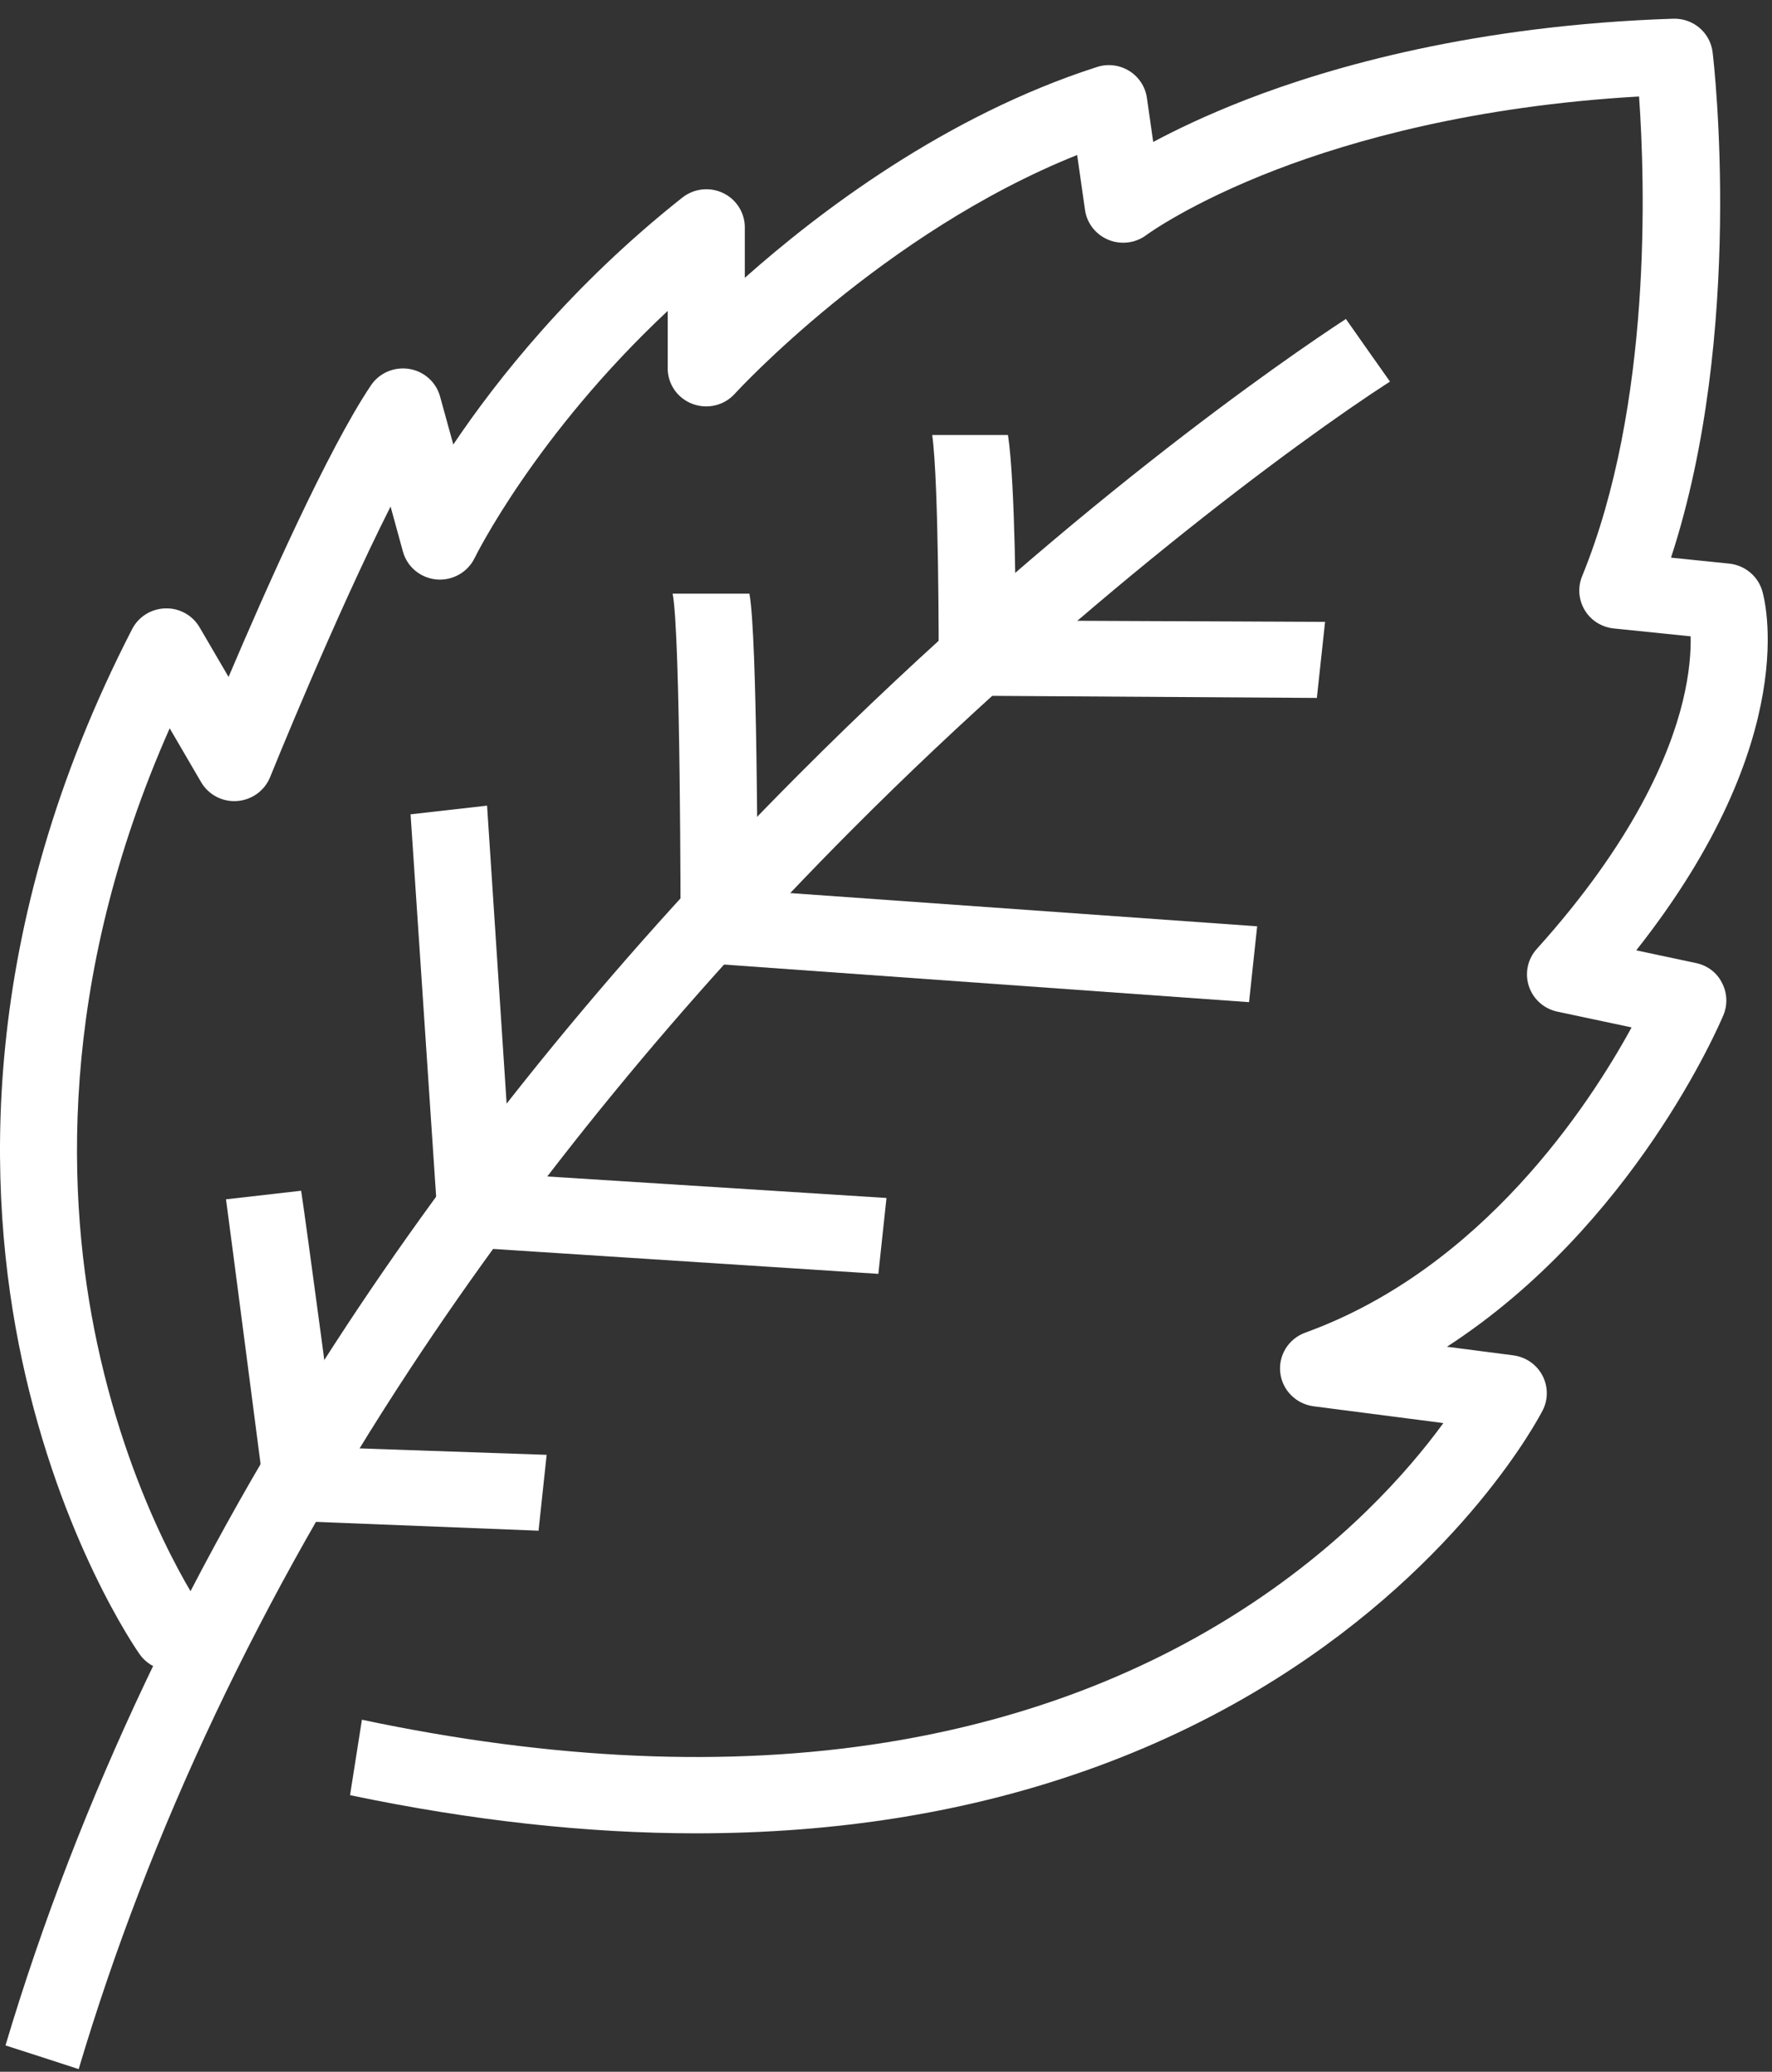 <svg width="83" height="97" viewBox="0 0 83 97" fill="none" xmlns="http://www.w3.org/2000/svg">
<rect x="0" y="0" width="83" height="97" fill="#333333" stroke="none"/>
<path d="M63.041 14.934C60.373 16.679 49.672 23.971 37.406 36.267C29.252 44.44 22.13 53.12 16.234 62.068C9.051 72.967 3.681 84.299 0.257 95.766C1.368 96.121 2.523 96.498 3.685 96.875C7.007 85.726 12.228 74.695 19.222 64.071C24.977 55.331 31.937 46.845 39.902 38.846C50.377 28.336 60.664 20.731 65.106 17.865C64.418 16.891 63.678 15.845 63.041 14.934Z" fill="white"/>
<path d="M79.45 45.092L76.641 44.495C84.516 34.531 82.631 27.942 82.537 27.646C82.327 26.96 81.72 26.465 80.998 26.388L78.27 26.109C81.72 15.553 80.288 3.014 80.219 2.451C80.108 1.528 79.313 0.846 78.368 0.876C69.125 1.181 62.374 3.112 58.338 4.678C56.542 5.377 55.101 6.067 54.016 6.647L53.721 4.585C53.648 4.064 53.344 3.599 52.891 3.319C52.438 3.04 51.886 2.972 51.382 3.137C44.259 5.424 38.312 9.963 34.887 13.008V10.645C34.887 9.959 34.49 9.332 33.865 9.036C33.241 8.739 32.502 8.824 31.959 9.252C26.76 13.367 23.271 17.78 21.232 20.812L20.612 18.563C20.428 17.89 19.859 17.382 19.162 17.272C18.465 17.162 17.764 17.462 17.375 18.042C15.349 21.057 12.424 27.65 10.706 31.694L9.35 29.374C9.021 28.806 8.401 28.463 7.743 28.485C7.084 28.501 6.486 28.874 6.187 29.458C-1.099 43.606 -0.641 55.86 1.026 63.651C2.843 72.137 6.387 77.231 6.537 77.447C7.106 78.256 8.23 78.455 9.047 77.888C9.863 77.325 10.064 76.211 9.491 75.402C9.457 75.356 6.216 70.693 4.553 62.91C3.125 56.241 2.664 46.028 7.948 34.099L9.419 36.619C9.765 37.212 10.419 37.555 11.107 37.504C11.796 37.453 12.394 37.021 12.651 36.386C12.689 36.293 15.669 28.916 18.294 23.716L18.872 25.821C19.068 26.541 19.697 27.062 20.445 27.13C21.193 27.197 21.907 26.795 22.232 26.126C22.262 26.062 25.079 20.354 31.275 14.557V17.246C31.275 17.987 31.736 18.648 32.433 18.91C33.13 19.173 33.921 18.987 34.417 18.436C34.49 18.356 41.33 10.903 50.454 7.257L50.822 9.832C50.911 10.459 51.331 10.988 51.92 11.229C52.511 11.47 53.186 11.386 53.695 11.005C53.716 10.988 55.76 9.485 59.813 7.931C63.31 6.592 69.009 4.962 76.773 4.518C77.056 8.511 77.393 18.948 74.106 26.977C73.892 27.498 73.939 28.086 74.23 28.569C74.52 29.052 75.025 29.365 75.589 29.424L79.189 29.793C79.206 30.504 79.138 31.529 78.821 32.833C78.21 35.34 76.53 39.384 71.981 44.431C71.553 44.906 71.412 45.57 71.613 46.176C71.814 46.782 72.323 47.235 72.951 47.366L76.423 48.103C74.448 51.723 69.437 59.392 61.138 62.394C60.36 62.678 59.873 63.448 59.967 64.266C60.057 65.083 60.702 65.731 61.523 65.841L67.607 66.628C65.969 68.873 62.84 72.451 57.791 75.618C53.032 78.608 47.542 80.615 41.484 81.584C34.114 82.766 25.862 82.402 16.952 80.517L16.396 84.049C22.057 85.234 27.482 85.836 32.613 85.836C35.883 85.836 39.039 85.594 42.061 85.112C48.607 84.066 54.55 81.885 59.723 78.637C68.599 73.069 72.113 66.315 72.259 66.031C72.524 65.515 72.515 64.905 72.242 64.392C71.968 63.88 71.463 63.533 70.882 63.457L67.774 63.054C76.504 57.397 80.527 47.997 80.724 47.527C80.929 47.036 80.903 46.481 80.656 46.015C80.42 45.537 79.971 45.202 79.45 45.092Z" fill="white"/>
<path d="M62.066 29.116L47.577 29.052C47.577 29.052 47.564 22.645 47.213 20.367H43.665C43.981 22.649 43.968 30.792 43.968 30.792C43.968 31.762 44.746 32.554 45.725 32.575L61.681 32.677L62.066 29.116Z" fill="white"/>
<path d="M15.738 67.776C15.738 67.776 14.352 57.338 14.105 55.75L10.586 56.152C10.804 57.757 12.352 69.673 12.352 69.673C12.463 70.507 13.147 71.155 13.998 71.223L25.225 71.667L25.605 68.115L15.738 67.776Z" fill="white"/>
<path d="M23.947 54.975L22.814 37.72L19.231 38.126L20.479 56.779C20.552 57.651 21.253 58.346 22.138 58.414L41.142 59.642L41.523 56.089L23.947 54.975Z" fill="white"/>
<path d="M35.482 41.705C35.482 41.705 35.477 29.721 35.101 27.794H31.506C31.882 29.721 31.877 43.356 31.877 43.356C31.877 44.288 32.6 45.062 33.541 45.134L58.505 46.921L58.885 43.369L35.482 41.705Z" fill="white"/>
</svg>
